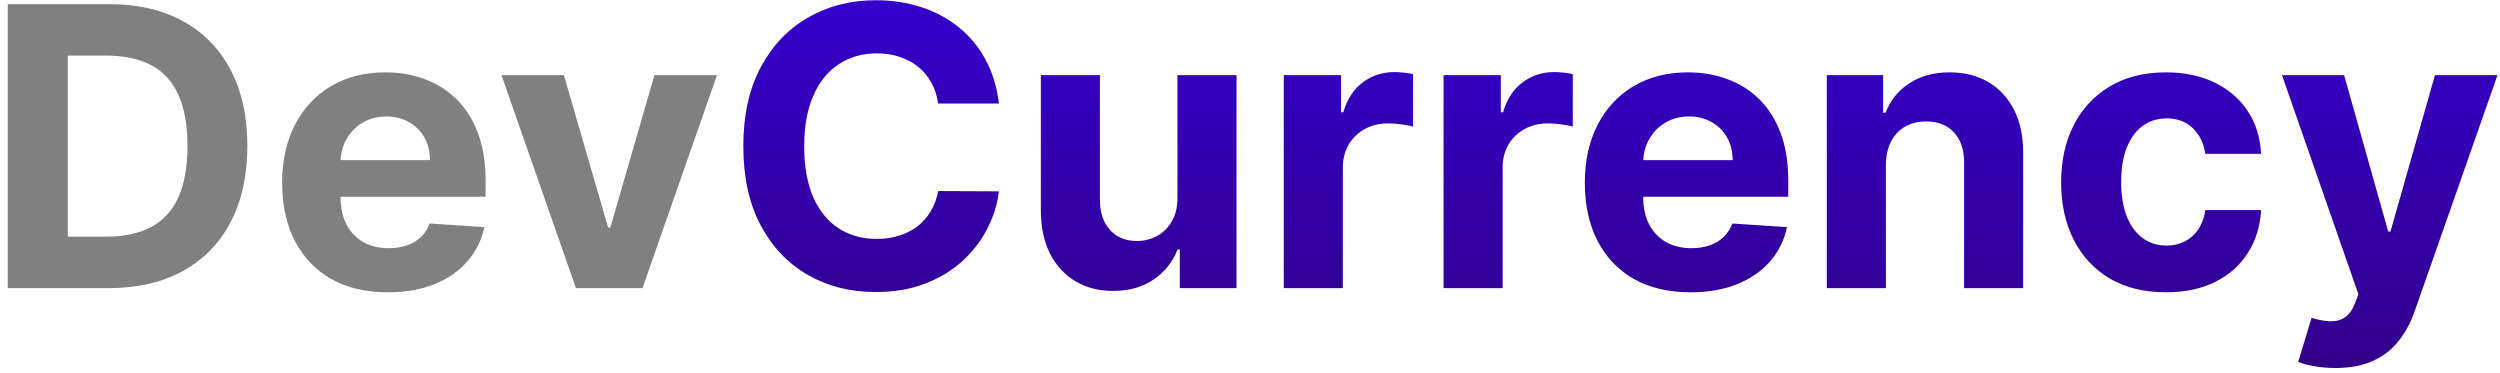 <svg width="295" height="44" viewBox="0 0 295 44" fill="none" xmlns="http://www.w3.org/2000/svg">
<path d="M12.793 34H0.913V0.488H12.891C16.262 0.488 19.163 1.159 21.596 2.501C24.029 3.831 25.899 5.746 27.209 8.244C28.529 10.742 29.189 13.731 29.189 17.211C29.189 20.702 28.529 23.702 27.209 26.211C25.899 28.72 24.018 30.645 21.563 31.987C19.12 33.329 16.196 34 12.793 34ZM7.998 27.929H12.498C14.592 27.929 16.354 27.558 17.783 26.817C19.223 26.064 20.303 24.902 21.023 23.331C21.754 21.749 22.12 19.709 22.12 17.211C22.12 14.735 21.754 12.711 21.023 11.14C20.303 9.57 19.229 8.413 17.8 7.671C16.371 6.93 14.609 6.559 12.514 6.559H7.998V27.929ZM45.761 34.491C43.175 34.491 40.95 33.967 39.084 32.92C37.23 31.862 35.801 30.367 34.797 28.436C33.794 26.495 33.292 24.198 33.292 21.547C33.292 18.962 33.794 16.693 34.797 14.74C35.801 12.788 37.213 11.266 39.035 10.175C40.868 9.084 43.017 8.539 45.482 8.539C47.141 8.539 48.684 8.806 50.113 9.34C51.553 9.864 52.808 10.655 53.877 11.713C54.957 12.771 55.797 14.102 56.397 15.706C56.997 17.299 57.297 19.164 57.297 21.302V23.217H36.073V18.897H50.735C50.735 17.893 50.517 17.004 50.08 16.229C49.644 15.455 49.039 14.849 48.264 14.413C47.501 13.966 46.611 13.742 45.597 13.742C44.539 13.742 43.601 13.988 42.782 14.479C41.975 14.959 41.342 15.608 40.884 16.426C40.426 17.233 40.191 18.133 40.181 19.126V23.233C40.181 24.477 40.41 25.551 40.868 26.456C41.337 27.362 41.997 28.06 42.848 28.551C43.699 29.042 44.708 29.287 45.875 29.287C46.65 29.287 47.359 29.178 48.002 28.96C48.646 28.742 49.197 28.415 49.655 27.978C50.113 27.542 50.462 27.007 50.702 26.375L57.149 26.8C56.822 28.349 56.151 29.702 55.137 30.858C54.133 32.004 52.835 32.898 51.242 33.542C49.66 34.175 47.833 34.491 45.761 34.491ZM84.603 8.866L75.816 34H67.962L59.174 8.866H66.538L71.758 26.849H72.02L77.223 8.866H84.603Z" fill="gray"/>
<path d="M117.87 12.22H110.703C110.572 11.293 110.304 10.47 109.901 9.75C109.497 9.019 108.979 8.397 108.346 7.884C107.714 7.371 106.983 6.979 106.154 6.706C105.335 6.433 104.446 6.297 103.486 6.297C101.752 6.297 100.241 6.728 98.954 7.59C97.666 8.44 96.668 9.684 95.959 11.32C95.25 12.946 94.896 14.92 94.896 17.244C94.896 19.633 95.25 21.64 95.959 23.266C96.679 24.891 97.683 26.118 98.97 26.947C100.257 27.776 101.746 28.191 103.437 28.191C104.386 28.191 105.264 28.066 106.072 27.815C106.89 27.564 107.615 27.198 108.248 26.718C108.881 26.227 109.404 25.633 109.819 24.935C110.244 24.236 110.539 23.44 110.703 22.546L117.87 22.578C117.684 24.116 117.221 25.6 116.479 27.029C115.748 28.447 114.761 29.718 113.517 30.842C112.284 31.955 110.812 32.838 109.099 33.493C107.397 34.136 105.472 34.458 103.323 34.458C100.334 34.458 97.661 33.782 95.305 32.429C92.959 31.076 91.105 29.118 89.741 26.555C88.388 23.991 87.712 20.887 87.712 17.244C87.712 13.589 88.399 10.48 89.774 7.917C91.148 5.353 93.014 3.401 95.37 2.059C97.726 0.706 100.377 0.03 103.323 0.03C105.264 0.03 107.064 0.302 108.723 0.848C110.392 1.393 111.87 2.19 113.157 3.237C114.444 4.273 115.492 5.544 116.299 7.05C117.117 8.555 117.641 10.279 117.87 12.22ZM138.938 23.298V8.866H145.908V34H139.216V29.435H138.954C138.387 30.907 137.443 32.091 136.123 32.986C134.814 33.88 133.216 34.327 131.329 34.327C129.649 34.327 128.17 33.946 126.894 33.182C125.618 32.418 124.62 31.333 123.9 29.925C123.191 28.518 122.831 26.833 122.82 24.869V8.866H129.79V23.626C129.801 25.109 130.199 26.282 130.985 27.144C131.77 28.006 132.823 28.436 134.143 28.436C134.983 28.436 135.768 28.246 136.499 27.864C137.23 27.471 137.819 26.893 138.267 26.129C138.725 25.366 138.948 24.422 138.938 23.298ZM151.484 34V8.866H158.242V13.251H158.504C158.962 11.691 159.731 10.513 160.811 9.717C161.891 8.91 163.135 8.506 164.542 8.506C164.891 8.506 165.268 8.528 165.671 8.571C166.075 8.615 166.429 8.675 166.735 8.751V14.937C166.407 14.838 165.955 14.751 165.377 14.675C164.798 14.598 164.269 14.56 163.789 14.56C162.764 14.56 161.848 14.784 161.04 15.231C160.244 15.668 159.611 16.279 159.142 17.064C158.684 17.849 158.455 18.755 158.455 19.78V34H151.484ZM170.339 34V8.866H177.097V13.251H177.359C177.817 11.691 178.586 10.513 179.666 9.717C180.746 8.91 181.989 8.506 183.397 8.506C183.746 8.506 184.122 8.528 184.526 8.571C184.929 8.615 185.284 8.675 185.589 8.751V14.937C185.262 14.838 184.809 14.751 184.231 14.675C183.653 14.598 183.124 14.56 182.644 14.56C181.619 14.56 180.702 14.784 179.895 15.231C179.099 15.668 178.466 16.279 177.997 17.064C177.539 17.849 177.31 18.755 177.31 19.78V34H170.339ZM199.478 34.491C196.892 34.491 194.667 33.967 192.802 32.92C190.947 31.862 189.518 30.367 188.514 28.436C187.511 26.495 187.009 24.198 187.009 21.547C187.009 18.962 187.511 16.693 188.514 14.74C189.518 12.788 190.931 11.266 192.752 10.175C194.585 9.084 196.734 8.539 199.2 8.539C200.858 8.539 202.401 8.806 203.83 9.34C205.27 9.864 206.525 10.655 207.594 11.713C208.674 12.771 209.514 14.102 210.114 15.706C210.714 17.299 211.014 19.164 211.014 21.302V23.217H189.791V18.897H204.452C204.452 17.893 204.234 17.004 203.798 16.229C203.361 15.455 202.756 14.849 201.981 14.413C201.218 13.966 200.329 13.742 199.314 13.742C198.256 13.742 197.318 13.988 196.5 14.479C195.692 14.959 195.06 15.608 194.602 16.426C194.143 17.233 193.909 18.133 193.898 19.126V23.233C193.898 24.477 194.127 25.551 194.585 26.456C195.054 27.362 195.714 28.06 196.565 28.551C197.416 29.042 198.425 29.287 199.592 29.287C200.367 29.287 201.076 29.178 201.72 28.96C202.363 28.742 202.914 28.415 203.372 27.978C203.83 27.542 204.18 27.007 204.42 26.375L210.867 26.8C210.539 28.349 209.869 29.702 208.854 30.858C207.85 32.004 206.552 32.898 204.96 33.542C203.378 34.175 201.551 34.491 199.478 34.491ZM222.534 19.469V34H215.563V8.866H222.207V13.3H222.501C223.057 11.839 223.99 10.682 225.299 9.831C226.608 8.97 228.195 8.539 230.061 8.539C231.806 8.539 233.328 8.92 234.626 9.684C235.924 10.448 236.934 11.539 237.654 12.957C238.373 14.364 238.733 16.044 238.733 17.997V34H231.763V19.24C231.774 17.702 231.381 16.502 230.585 15.64C229.788 14.768 228.692 14.331 227.296 14.331C226.357 14.331 225.528 14.533 224.808 14.937C224.099 15.34 223.543 15.929 223.139 16.704C222.746 17.468 222.545 18.389 222.534 19.469ZM255.584 34.491C253.009 34.491 250.795 33.946 248.94 32.855C247.097 31.753 245.678 30.226 244.686 28.273C243.704 26.32 243.213 24.073 243.213 21.531C243.213 18.957 243.709 16.698 244.702 14.757C245.706 12.804 247.129 11.282 248.973 10.191C250.816 9.09 253.009 8.539 255.551 8.539C257.744 8.539 259.664 8.937 261.311 9.733C262.958 10.53 264.262 11.648 265.222 13.088C266.182 14.528 266.711 16.218 266.809 18.16H260.231C260.045 16.906 259.554 15.897 258.758 15.133C257.973 14.358 256.942 13.971 255.665 13.971C254.585 13.971 253.642 14.266 252.835 14.855C252.038 15.433 251.416 16.279 250.969 17.391C250.522 18.504 250.298 19.851 250.298 21.433C250.298 23.037 250.516 24.4 250.953 25.524C251.4 26.647 252.027 27.504 252.835 28.093C253.642 28.682 254.585 28.977 255.665 28.977C256.462 28.977 257.176 28.813 257.809 28.486C258.453 28.158 258.982 27.684 259.396 27.062C259.822 26.429 260.1 25.671 260.231 24.787H266.809C266.7 26.707 266.176 28.398 265.238 29.86C264.311 31.311 263.029 32.446 261.393 33.264C259.756 34.082 257.82 34.491 255.584 34.491ZM275.576 43.425C274.692 43.425 273.863 43.354 273.088 43.213C272.325 43.082 271.692 42.913 271.19 42.705L272.761 37.502C273.579 37.753 274.316 37.889 274.97 37.911C275.636 37.933 276.208 37.78 276.688 37.453C277.179 37.125 277.577 36.569 277.883 35.784L278.292 34.72L269.276 8.866H276.606L281.81 27.324H282.072L287.324 8.866H294.704L284.935 36.716C284.466 38.069 283.828 39.247 283.021 40.251C282.225 41.265 281.215 42.045 279.994 42.591C278.772 43.147 277.299 43.425 275.576 43.425Z" fill="url(#paint0_linear_297_10)"/>
<defs>
<linearGradient id="paint0_linear_297_10" x1="147" y1="-11" x2="147" y2="45" gradientUnits="userSpaceOnUse">
<stop stop-color="#30D"/>
<stop offset="1" stop-color="#308F"/>
</linearGradient>
</defs>
</svg>
